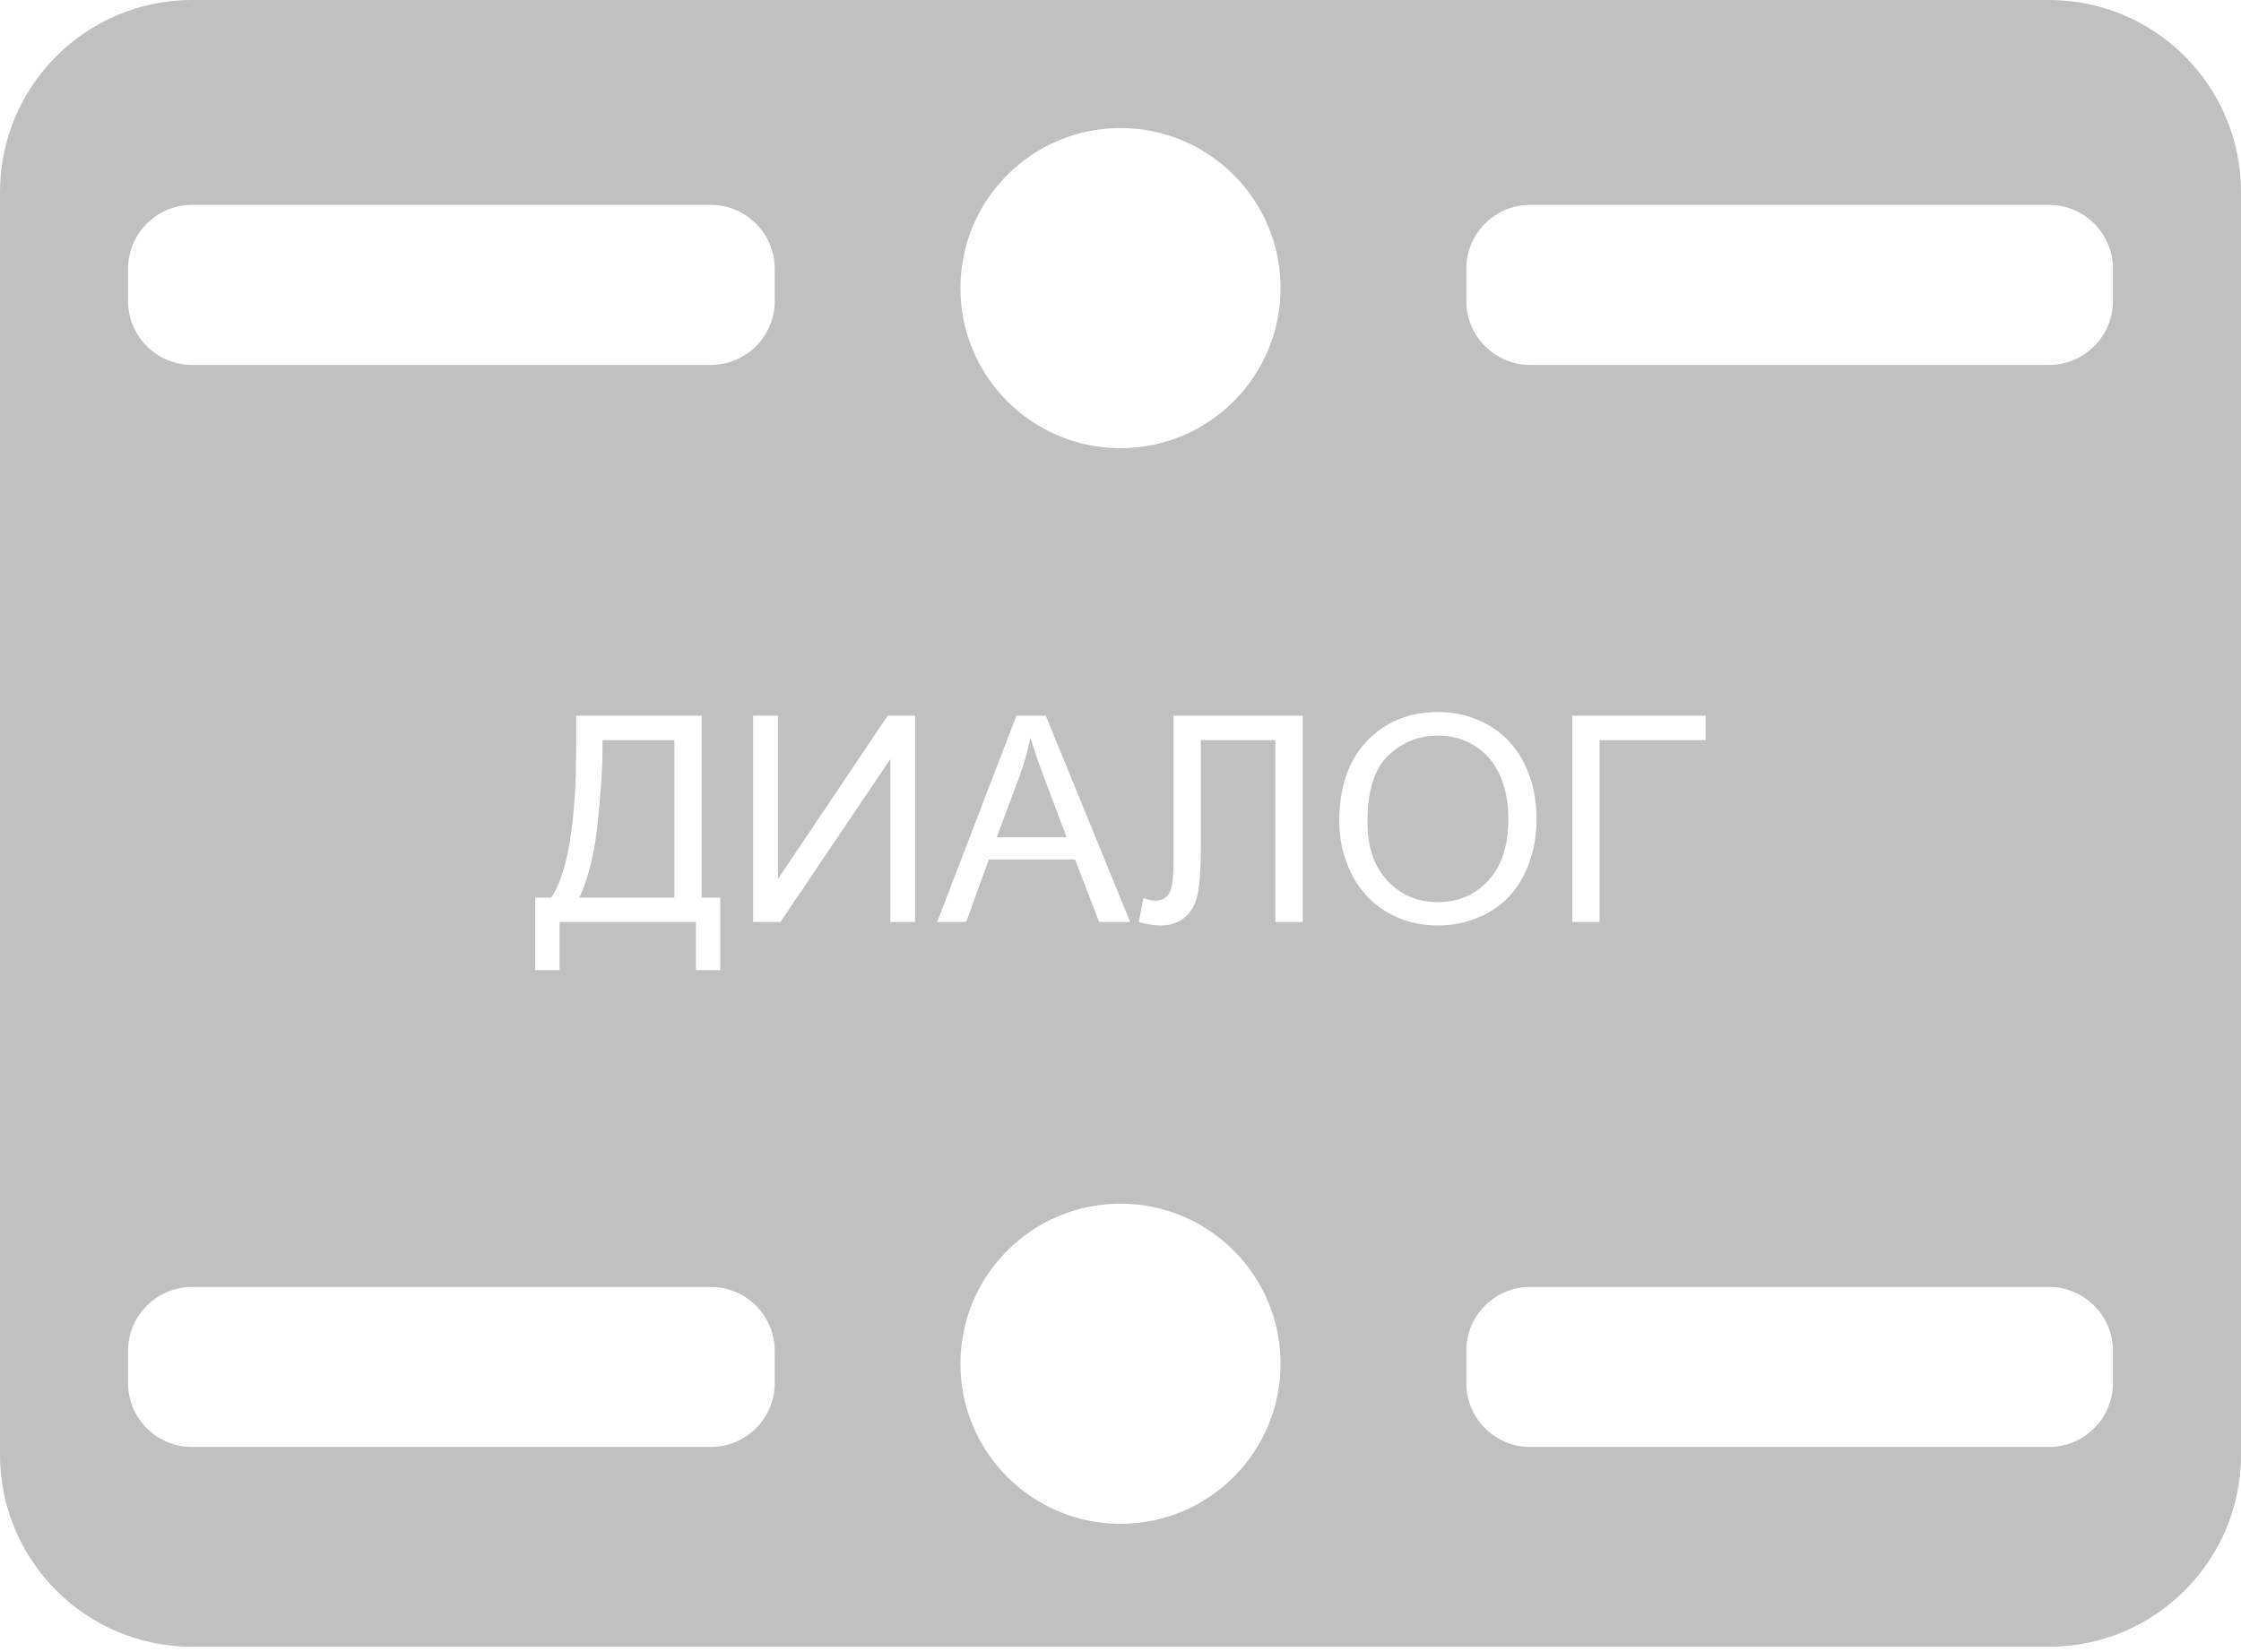 <svg width="350" height="258" viewBox="0 0 350 258" fill="none" xmlns="http://www.w3.org/2000/svg">
<path fill-rule="evenodd" clip-rule="evenodd" d="M30 0C13.431 0 0 13.431 0 30V227.198C0 243.767 13.431 257.198 30 257.198H320C336.569 257.198 350 243.767 350 227.198V30C350 13.431 336.569 0 320 0H30ZM109.587 111.788H89.988V116.49C89.988 128.385 88.691 136.288 86.099 140.199H83.594V151.515H87.395V144H108.687V151.515H112.488V140.199H109.587V111.788ZM94.097 115.589H105.325V140.199H90.471C91.907 137.137 92.866 133.233 93.35 128.487C93.848 123.727 94.097 119.977 94.097 117.237V115.589ZM121.497 111.788H117.629V144H121.892L139.053 118.556V144H142.92V111.788H138.635L121.497 137.298V111.788ZM158.74 111.788L146.37 144H150.896L154.434 134.244H167.903L171.66 144H176.516L163.333 111.788H158.74ZM166.584 130.772H155.664L159.202 121.324C159.949 119.288 160.527 117.237 160.938 115.172C161.436 116.915 162.197 119.142 163.223 121.852L166.584 130.772ZM203.455 111.788H183.284V134.464C183.284 137.159 183.042 138.873 182.559 139.605C182.075 140.323 181.35 140.682 180.383 140.682C179.885 140.682 179.285 140.536 178.582 140.243L177.856 144.022C179.175 144.374 180.303 144.549 181.24 144.549C182.793 144.549 184.075 144.117 185.085 143.253C186.096 142.374 186.755 141.151 187.063 139.583C187.385 138.016 187.546 135.548 187.546 132.179V115.589H199.192V144H203.455V111.788ZM213.474 115.765C210.603 118.783 209.167 122.965 209.167 128.312C209.167 131.139 209.783 133.819 211.013 136.354C212.244 138.888 214.053 140.887 216.44 142.352C218.828 143.817 221.538 144.549 224.57 144.549C227.368 144.549 229.976 143.89 232.393 142.572C234.81 141.239 236.677 139.283 237.996 136.705C239.314 134.127 239.973 131.205 239.973 127.938C239.973 124.715 239.343 121.837 238.083 119.303C236.838 116.754 235.022 114.769 232.634 113.348C230.247 111.927 227.566 111.217 224.592 111.217C220.051 111.217 216.345 112.733 213.474 115.765ZM216.682 137.562C214.602 135.321 213.562 132.259 213.562 128.377C213.562 123.529 214.646 120.072 216.814 118.006C218.997 115.926 221.597 114.886 224.614 114.886C226.738 114.886 228.65 115.428 230.349 116.512C232.063 117.582 233.359 119.098 234.238 121.061C235.132 123.009 235.579 125.294 235.579 127.916C235.579 132.062 234.539 135.262 232.458 137.518C230.393 139.774 227.756 140.902 224.548 140.902C221.399 140.902 218.777 139.789 216.682 137.562ZM266.384 111.788H245.554V144H249.817V115.589H266.384V111.788ZM200 213C200 226.807 188.807 238 175 238C161.193 238 150 226.807 150 213C150 199.193 161.193 188 175 188C188.807 188 200 199.193 200 213ZM30 201C24.477 201 20 205.477 20 211V216C20 221.523 24.477 226 30 226H111C116.523 226 121 221.523 121 216V211C121 205.477 116.523 201 111 201H30ZM229 211C229 205.477 233.477 201 239 201H320C325.523 201 330 205.477 330 211V216C330 221.523 325.523 226 320 226H239C233.477 226 229 221.523 229 216V211ZM30 32C24.477 32 20 36.477 20 42V47C20 52.523 24.477 57 30 57H111C116.523 57 121 52.523 121 47V42C121 36.477 116.523 32 111 32H30ZM229 42C229 36.477 233.477 32 239 32H320C325.523 32 330 36.477 330 42V47C330 52.523 325.523 57 320 57H239C233.477 57 229 52.523 229 47V42ZM175 70C188.807 70 200 58.807 200 45C200 31.193 188.807 20 175 20C161.193 20 150 31.193 150 45C150 58.807 161.193 70 175 70Z" fill="#C0C0C0"/>
</svg>
